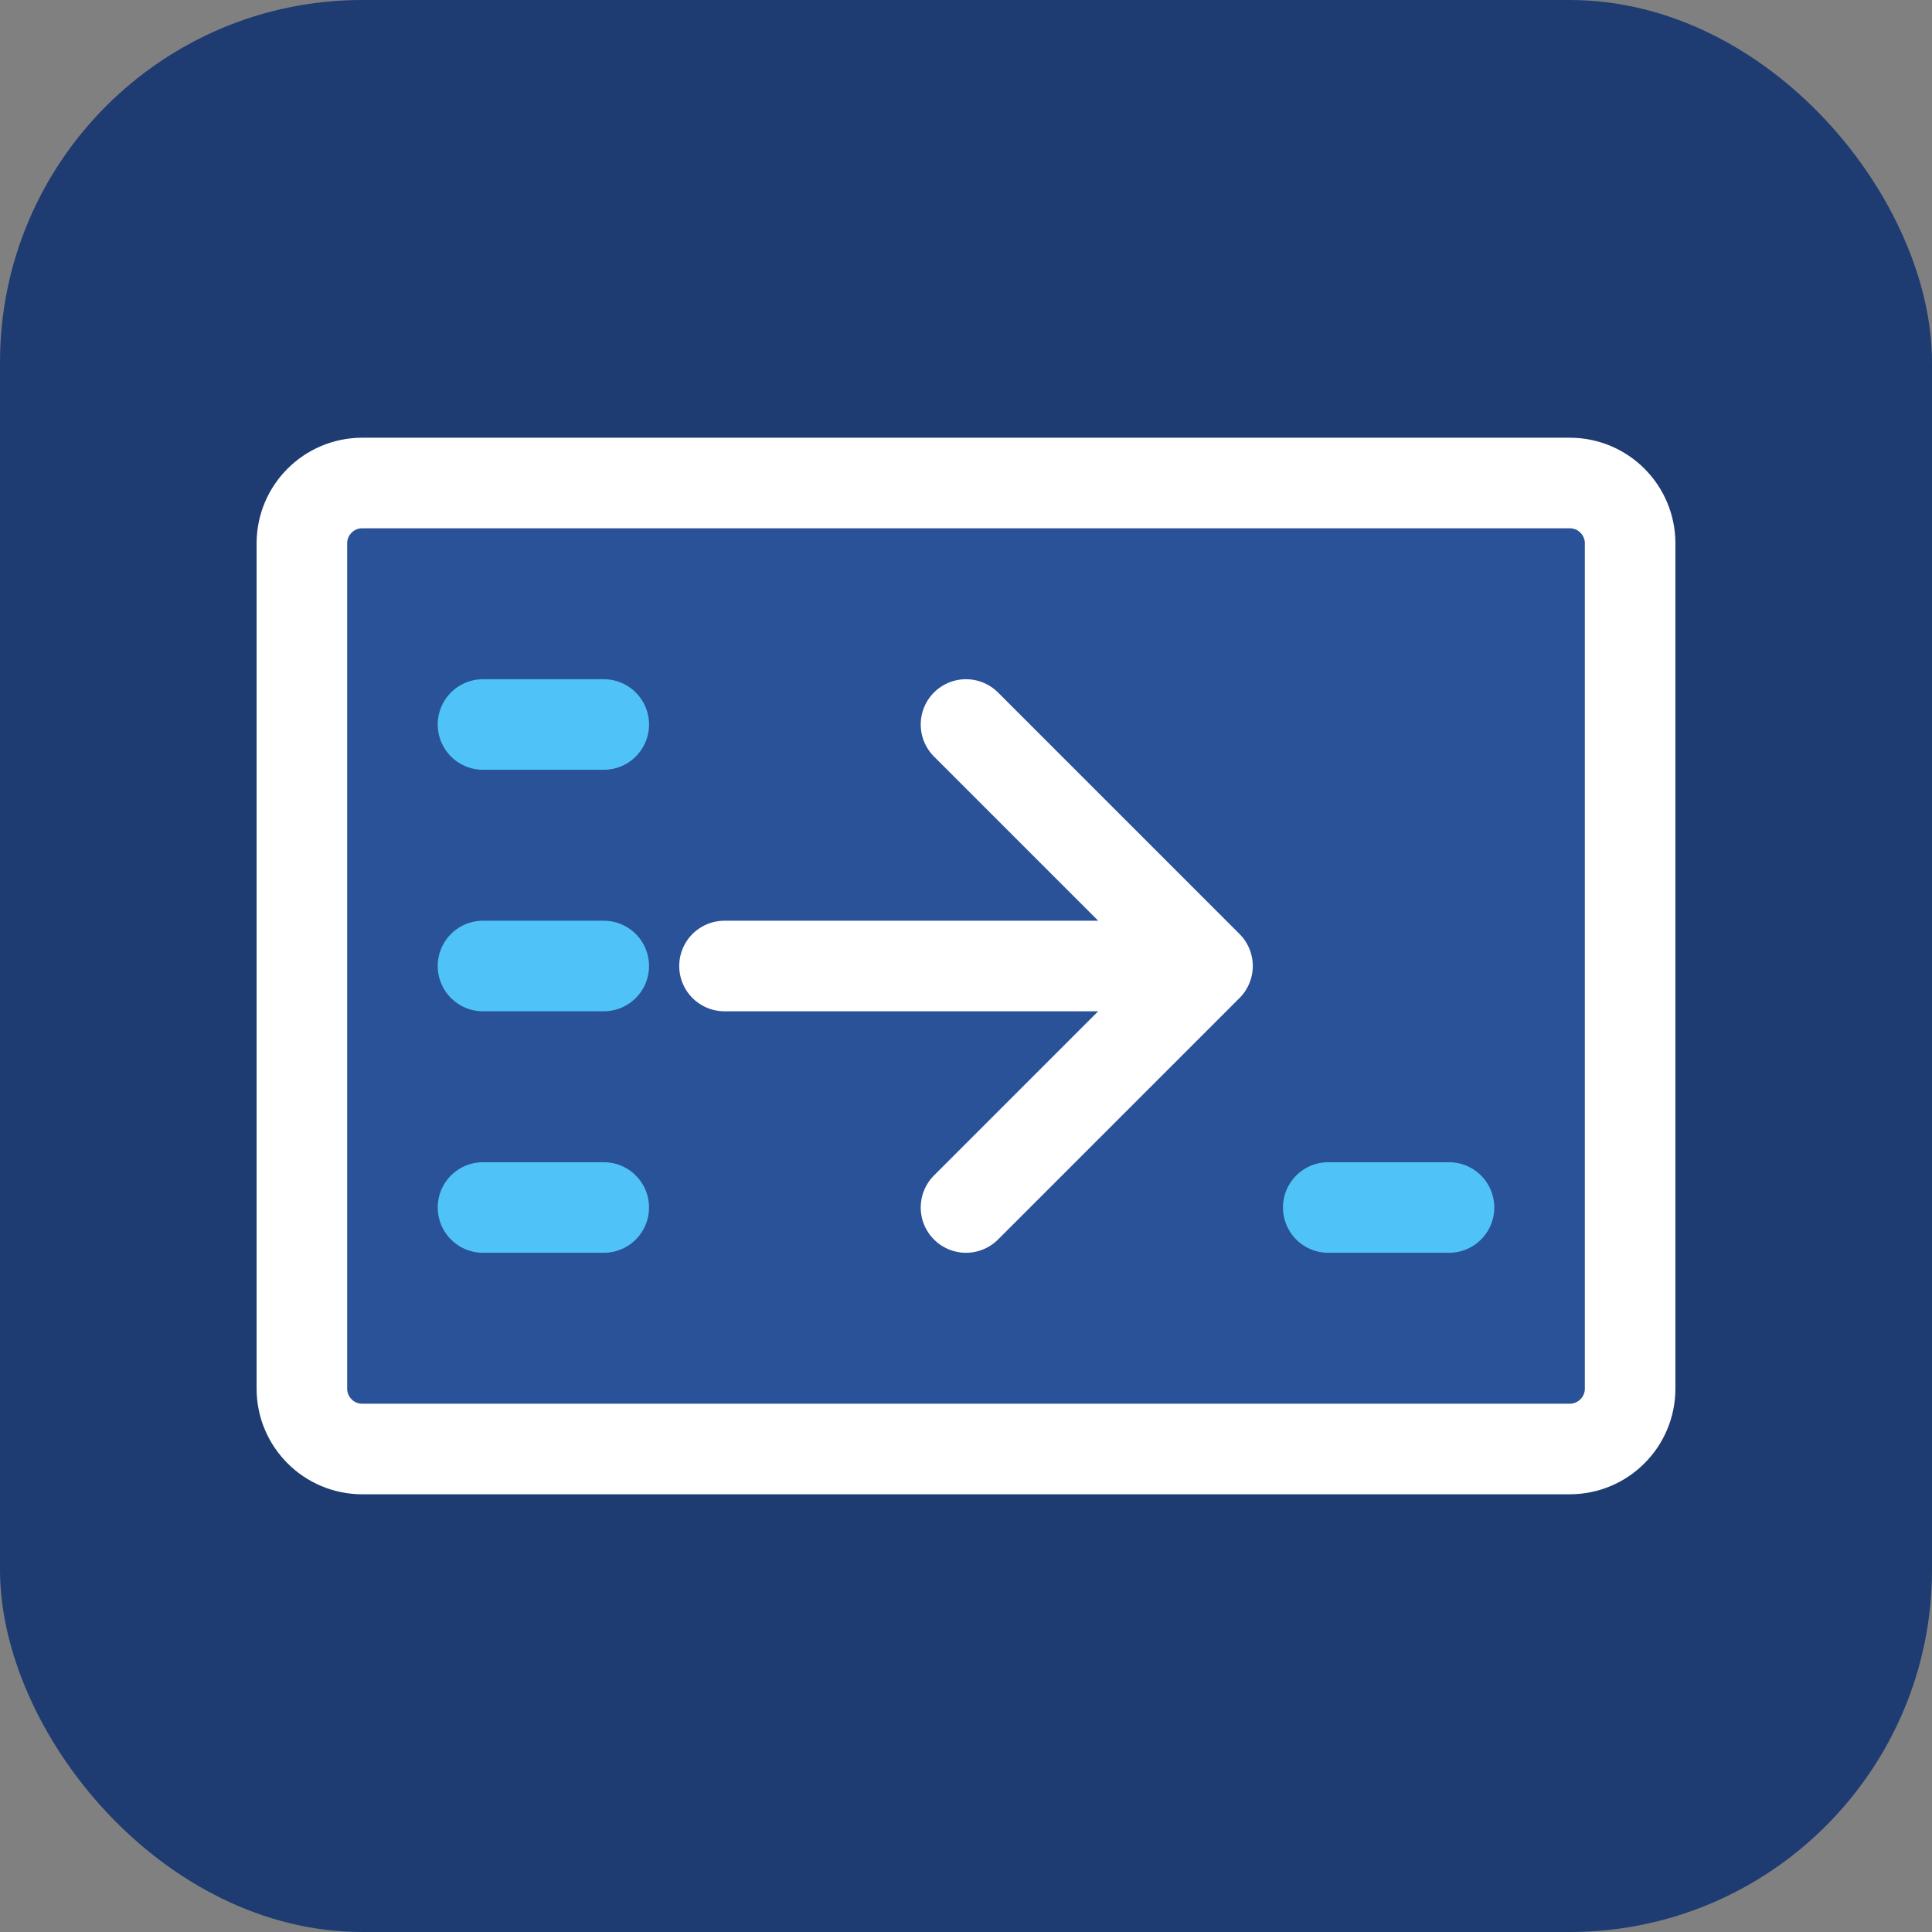<?xml version="1.0" encoding="UTF-8"?>
<svg width="32" height="32" viewBox="0 0 32 32" fill="none" xmlns="http://www.w3.org/2000/svg">
  <rect x="0" y="0" width="32" height="32" fill="#808080" stroke="none"/>
  <rect width="32" height="32" rx="6" fill="#1e3c72"/>
  <path d="M26 8H6C5.448 8 5 8.448 5 9V23C5 23.552 5.448 24 6 24H26C26.552 24 27 23.552 27 23V9C27 8.448 26.552 8 26 8Z" fill="#2a5298" stroke="white" stroke-width="1.5"/>
  <path d="M16 12L20 16L16 20M12 16H20" stroke="white" stroke-width="1.5" stroke-linecap="round" stroke-linejoin="round"/>
  <path d="M8 12H10" stroke="#4FC3F7" stroke-width="1.5" stroke-linecap="round"/>
  <path d="M8 16H10" stroke="#4FC3F7" stroke-width="1.5" stroke-linecap="round"/>
  <path d="M8 20H10" stroke="#4FC3F7" stroke-width="1.5" stroke-linecap="round"/>
  <path d="M22 20H24" stroke="#4FC3F7" stroke-width="1.5" stroke-linecap="round"/>
</svg>
